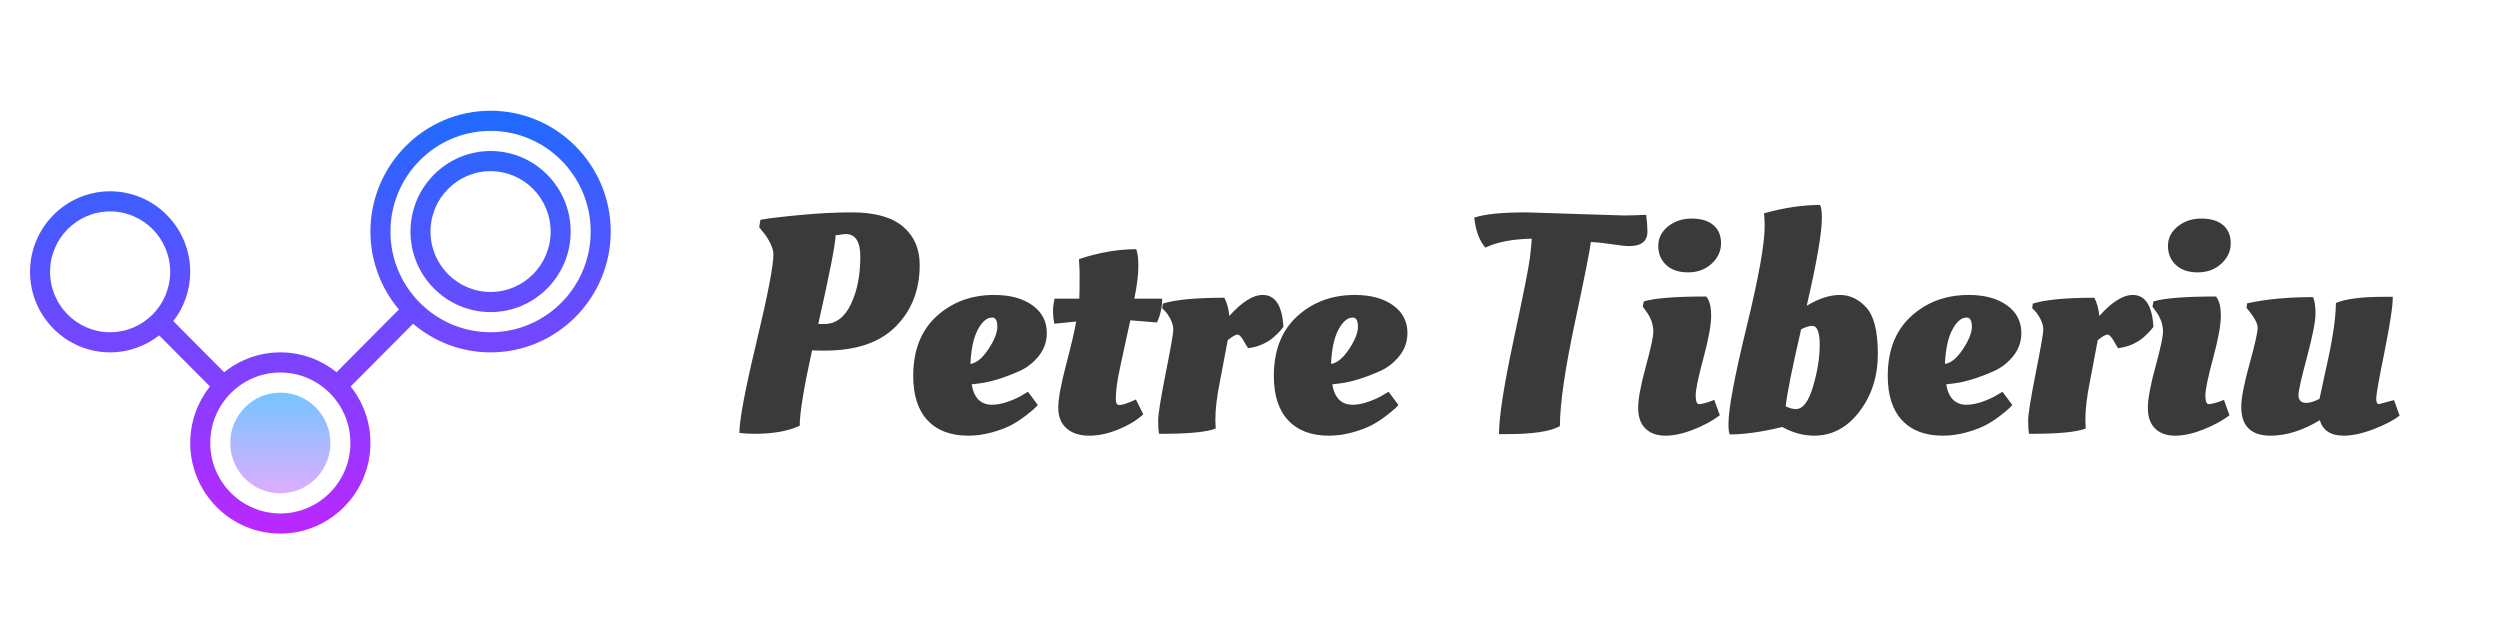<?xml version="1.0" encoding="utf-8"?>
<svg width="291px" height="75px" viewBox="0 0 291 75" version="1.1" xmlns:xlink="http://www.w3.org/1999/xlink" xmlns="http://www.w3.org/2000/svg">
  <defs>
    <linearGradient x1="0.5" y1="-0.083" x2="0.5" y2="1.084" id="gradient_1">
      <stop offset="0" stop-color="#6DC7FF" />
      <stop offset="1" stop-color="#E6ABFF" />
    </linearGradient>
    <linearGradient x1="0.5" y1="-0.024" x2="0.5" y2="1.08" id="gradient_2">
      <stop offset="0" stop-color="#1A6DFF" />
      <stop offset="1" stop-color="#C822FF" />
    </linearGradient>
    <linearGradient x1="0.5" y1="-0.312" x2="0.5" y2="2.585" id="gradient_3">
      <stop offset="0" stop-color="#1A6DFF" />
      <stop offset="1" stop-color="#C822FF" />
    </linearGradient>
    <path d="M0 0L74.583 0L74.583 75L0 75L0 0Z" id="path_1" />
    <clipPath id="mask_1">
      <use xlink:href="#path_1" />
    </clipPath>
  </defs>
  <g id="Logo">
    <g id="Share-icon">
      <path d="M0 0L74.583 0L74.583 75L0 75L0 0Z" id="Background" fill="none" fill-rule="evenodd" stroke="none" />
      <g clip-path="url(#mask_1)">
        <path d="M32.63 45.703C29.412 45.703 26.803 48.326 26.803 51.562C26.803 54.798 29.412 57.422 32.63 57.422C35.848 57.422 38.457 54.799 38.457 51.562C38.457 48.327 35.848 45.703 32.63 45.703L32.63 45.703Z" id="Shape" fill="url(#gradient_1)" fill-rule="evenodd" stroke="none" />
        <path d="M57.102 12.891C49.391 12.891 43.118 19.199 43.118 26.953C43.118 30.409 44.37 33.573 46.434 36.025L39.169 43.33C37.374 41.885 35.103 41.016 32.63 41.016C30.157 41.016 27.886 41.885 26.091 43.33L20.175 37.38C21.403 35.791 22.142 33.804 22.142 31.641C22.142 26.471 17.959 22.266 12.819 22.266C7.679 22.266 3.496 26.471 3.496 31.641C3.496 36.81 7.679 41.016 12.819 41.016C14.97 41.016 16.947 40.273 18.526 39.038L24.442 44.987C23.006 46.792 22.142 49.076 22.142 51.562C22.142 57.379 26.846 62.109 32.63 62.109C38.414 62.109 43.118 57.379 43.118 51.562C43.118 49.076 42.254 46.792 40.817 44.987L48.081 37.682C50.519 39.757 53.666 41.016 57.102 41.016C64.814 41.016 71.087 34.707 71.087 26.953C71.087 19.199 64.814 12.891 57.102 12.891L57.102 12.891ZM12.819 38.672C8.963 38.672 5.827 35.518 5.827 31.641C5.827 27.763 8.963 24.609 12.819 24.609C16.675 24.609 19.811 27.763 19.811 31.641C19.811 35.518 16.675 38.672 12.819 38.672L12.819 38.672ZM32.63 59.766C28.133 59.766 24.473 56.085 24.473 51.562C24.473 47.04 28.133 43.359 32.63 43.359C37.127 43.359 40.788 47.04 40.788 51.562C40.788 56.085 37.127 59.766 32.63 59.766L32.63 59.766ZM57.102 38.672C50.677 38.672 45.449 33.415 45.449 26.953C45.449 20.491 50.677 15.234 57.102 15.234C63.528 15.234 68.756 20.491 68.756 26.953C68.756 33.415 63.528 38.672 57.102 38.672L57.102 38.672Z" id="Shape" fill="url(#gradient_2)" fill-rule="evenodd" stroke="none" />
        <path d="M57.102 17.578C51.962 17.578 47.78 21.784 47.78 26.953C47.78 32.122 51.962 36.328 57.102 36.328C62.243 36.328 66.425 32.122 66.425 26.953C66.425 21.784 62.243 17.578 57.102 17.578L57.102 17.578ZM57.102 33.984C53.246 33.984 50.11 30.831 50.11 26.953C50.11 23.075 53.246 19.922 57.102 19.922C60.959 19.922 64.095 23.075 64.095 26.953C64.095 30.831 60.959 33.984 57.102 33.984L57.102 33.984Z" id="Shape" fill="url(#gradient_3)" fill-rule="evenodd" stroke="none" />
      </g>
    </g>
    <g id="Petre-Tiberiu" fill="#3A3A3A" transform="translate(84.59 12.5)">
      <path d="M125.712 23.092Q127.476 15.496 127.476 12.868Q127.476 11.716 127.26 11.356Q124.236 11.356 120.744 12.328Q120.816 13.048 120.816 13.84Q120.816 16.936 118.71 25.576Q116.604 34.216 116.604 36.844Q116.604 37.96 116.784 38.068Q119.268 38.068 122.868 37.204Q124.704 38.212 126.576 38.212Q129.708 38.212 131.85 35.404Q133.992 32.596 133.992 28.69Q133.992 24.784 132.66 23.308Q131.328 21.832 129.564 21.832Q127.8 21.832 125.712 23.092ZM9.936 28.276Q10.404 28.312 11.412 28.312Q16.884 28.312 19.674 25.504Q22.464 22.696 22.464 18.34Q22.464 15.532 20.52 13.876Q18.576 12.22 14.544 12.22Q11.808 12.22 8.55 12.526Q5.292 12.832 3.924 13.084L3.78 13.948L4.176 14.452Q4.608 14.92 5.022 15.712Q5.436 16.504 5.436 17.116Q5.436 19.096 3.456 27.358Q1.476 35.62 1.476 37.888Q2.304 37.996 3.204 37.996Q6.48 37.996 8.496 37.06Q8.496 34.828 9.936 28.276ZM89.892 38.032L90.72 38.032Q95.4 38.032 96.984 37.096Q96.984 33.244 98.73 25.036Q100.476 16.828 100.584 15.676Q101.628 15.712 103.014 15.928Q104.4 16.144 105.048 16.144Q107.172 16.144 107.172 14.452Q107.172 13.66 107.028 12.508Q105.228 12.58 104.4 12.58L93.06 12.22Q88.776 12.22 87.012 12.832Q87.264 15.136 88.308 16.324Q90.324 15.352 93.708 15.28Q93.672 16.072 93.474 17.638Q93.276 19.204 91.584 27.124Q89.892 35.044 89.892 38.032ZM111.906 19.204Q110.268 19.204 109.35 18.34Q108.432 17.476 108.432 16.126Q108.432 14.776 109.566 13.858Q110.7 12.94 112.32 12.94Q113.94 12.94 114.84 13.696Q115.74 14.452 115.74 15.82Q115.74 17.188 114.642 18.196Q113.544 19.204 111.906 19.204ZM171.234 19.204Q169.596 19.204 168.678 18.34Q167.76 17.476 167.76 16.126Q167.76 14.776 168.894 13.858Q170.028 12.94 171.648 12.94Q173.268 12.94 174.168 13.696Q175.068 14.452 175.068 15.82Q175.068 17.188 173.97 18.196Q172.872 19.204 171.234 19.204ZM14.454 22.912Q13.356 25.216 11.34 25.216L10.656 25.216Q12.672 16.288 12.672 14.884L13.824 14.74Q15.552 14.74 15.552 17.368Q15.552 20.608 14.454 22.912ZM50.076 25.036L46.98 24.784Q45.54 31.228 45.414 32.272Q45.288 33.316 45.288 33.982Q45.288 34.648 45.72 34.648Q46.224 34.648 47.628 34L48.492 35.728Q47.34 36.772 45.576 37.492Q43.812 38.212 42.174 38.212Q40.536 38.212 39.564 37.366Q38.592 36.52 38.592 34.972Q38.592 33.424 39.492 30.004Q40.392 26.584 40.68 24.928Q39.816 25 38.124 25.18Q37.98 24.424 37.98 23.758Q37.98 23.092 38.16 22.264L41.04 22.264Q41.076 21.796 41.076 19.132L41.004 17.656Q44.496 16.504 47.664 16.504Q47.916 17.08 47.916 18.502Q47.916 19.924 47.448 22.264L50.688 22.264Q50.688 23.74 50.076 25.036ZM24.426 24.316Q21.708 26.8 21.708 31.264Q21.708 34.648 23.382 36.43Q25.056 38.212 28.116 38.212Q29.484 38.212 30.852 37.834Q32.22 37.456 33.102 36.988Q33.984 36.52 34.794 35.89Q35.604 35.26 35.82 35.044L36.216 34.648L35.064 33.1L34.452 33.46Q33.84 33.856 32.796 34.234Q31.752 34.612 30.888 34.612Q28.908 34.612 28.512 32.236L29.412 32.128Q31.428 31.876 34.164 30.652Q35.46 30.04 36.36 28.888Q37.26 27.736 37.26 26.26Q37.26 24.244 35.586 23.038Q33.912 21.832 31.14 21.832Q27.144 21.832 24.426 24.316ZM50.328 37.996L50.616 37.996Q55.332 37.996 56.916 37.384L56.88 36.304Q56.88 34.504 57.42 31.84Q57.6 30.832 57.906 29.284Q58.212 27.736 58.32 27.088Q59.148 26.44 59.454 26.44Q59.76 26.44 60.21 27.232Q60.66 28.024 60.696 28.024Q62.064 27.88 63.288 27.052Q63.72 26.728 64.116 26.332Q64.512 25.936 64.62 25.774Q64.728 25.612 64.8 25.54Q64.584 21.832 62.388 21.832Q60.696 21.832 58.5 24.28Q58.392 23.056 57.924 22.156Q52.92 22.156 50.76 22.84L50.688 23.38L51.012 23.704Q51.336 24.028 51.66 24.658Q51.984 25.288 51.984 25.882Q51.984 26.476 51.102 30.922Q50.22 35.368 50.22 36.43Q50.22 37.492 50.328 37.996ZM63.684 31.264Q63.684 26.8 66.402 24.316Q69.12 21.832 73.116 21.832Q75.888 21.832 77.562 23.038Q79.236 24.244 79.236 26.26Q79.236 27.736 78.336 28.888Q77.436 30.04 76.14 30.652Q73.404 31.876 71.388 32.128L70.488 32.236Q70.884 34.612 72.864 34.612Q73.728 34.612 74.772 34.234Q75.816 33.856 76.428 33.46L77.04 33.1L78.192 34.648L77.796 35.044Q77.58 35.26 76.77 35.89Q75.96 36.52 75.078 36.988Q74.196 37.456 72.828 37.834Q71.46 38.212 70.092 38.212Q67.032 38.212 65.358 36.43Q63.684 34.648 63.684 31.264ZM135.144 31.264Q135.144 26.8 137.862 24.316Q140.58 21.832 144.576 21.832Q147.348 21.832 149.022 23.038Q150.696 24.244 150.696 26.26Q150.696 27.736 149.796 28.888Q148.896 30.04 147.6 30.652Q144.864 31.876 142.848 32.128L141.948 32.236Q142.344 34.612 144.324 34.612Q145.188 34.612 146.232 34.234Q147.276 33.856 147.888 33.46L148.5 33.1L149.652 34.648L149.256 35.044Q149.04 35.26 148.23 35.89Q147.42 36.52 146.538 36.988Q145.656 37.456 144.288 37.834Q142.92 38.212 141.552 38.212Q138.492 38.212 136.818 36.43Q135.144 34.648 135.144 31.264ZM151.596 37.996L151.884 37.996Q156.6 37.996 158.184 37.384L158.148 36.304Q158.148 34.504 158.688 31.84Q158.868 30.832 159.174 29.284Q159.48 27.736 159.588 27.088Q160.416 26.44 160.722 26.44Q161.028 26.44 161.478 27.232Q161.928 28.024 161.964 28.024Q163.332 27.88 164.556 27.052Q164.988 26.728 165.384 26.332Q165.78 25.936 165.888 25.774Q165.996 25.612 166.068 25.54Q165.852 21.832 163.656 21.832Q161.964 21.832 159.768 24.28Q159.66 23.056 159.192 22.156Q154.188 22.156 152.028 22.84L151.956 23.38L152.28 23.704Q152.604 24.028 152.928 24.658Q153.252 25.288 153.252 25.882Q153.252 26.476 152.37 30.922Q151.488 35.368 151.488 36.43Q151.488 37.492 151.596 37.996ZM114.588 24.262Q114.588 25.864 113.688 29.194Q112.788 32.524 112.788 33.532Q112.788 34.405 113.085 34.522Q113.131 34.54 113.184 34.54Q113.58 34.54 114.624 34.18L114.948 34.036L115.596 35.836Q114.372 36.772 112.554 37.492Q110.736 38.212 109.26 38.212Q107.784 38.212 106.938 37.384Q106.092 36.556 106.092 34.99Q106.092 33.424 106.974 30.202Q107.856 26.98 107.856 26.116Q107.856 24.784 106.92 23.596L106.632 23.2L106.74 22.588Q108.612 22.012 114.012 22.012Q114.588 22.66 114.588 24.262ZM173.916 24.262Q173.916 25.864 173.016 29.194Q172.116 32.524 172.116 33.532Q172.116 34.405 172.413 34.522Q172.459 34.54 172.512 34.54Q172.908 34.54 173.952 34.18L174.276 34.036L174.924 35.836Q173.7 36.772 171.882 37.492Q170.064 38.212 168.588 38.212Q167.112 38.212 166.266 37.384Q165.42 36.556 165.42 34.99Q165.42 33.424 166.302 30.202Q167.184 26.98 167.184 26.116Q167.184 24.784 166.248 23.596L165.96 23.2L166.068 22.588Q167.94 22.012 173.34 22.012Q173.916 22.66 173.916 24.262ZM177.246 29.896Q176.292 33.352 176.292 34.864Q176.292 38.212 179.712 38.212Q182.448 38.212 185.436 36.412Q185.976 38.212 188.208 38.212Q189.72 38.212 191.7 37.456Q193.68 36.7 194.724 35.872L194.076 34.072L192.312 34.54Q192.255 34.54 192.209 34.518Q191.991 34.414 192.006 33.82Q192.024 33.1 192.978 28.384Q193.932 23.668 193.932 22.048L192.96 22.048Q188.964 22.048 187.308 22.768Q187.308 25.468 186.048 30.904Q185.508 33.352 185.4 33.928Q184.464 34.396 183.852 34.396Q182.952 34.396 182.952 33.46Q182.952 32.776 183.942 29.068Q184.932 25.36 184.932 24.028Q184.932 22.696 184.644 22.084Q180.252 22.084 176.976 22.804L176.904 23.344Q178.2 24.856 178.2 25.648Q178.2 26.44 177.246 29.896ZM30.456 28.15Q29.412 29.716 28.368 29.86Q28.476 27.268 29.232 25.864Q29.988 24.46 30.888 24.46Q31.5 24.46 31.5 25.522Q31.5 26.584 30.456 28.15ZM70.344 29.86Q71.388 29.716 72.432 28.15Q73.476 26.584 73.476 25.522Q73.476 24.46 72.864 24.46Q71.964 24.46 71.208 25.864Q70.452 27.268 70.344 29.86ZM141.804 29.86Q142.848 29.716 143.892 28.15Q144.936 26.584 144.936 25.522Q144.936 24.46 144.324 24.46Q143.424 24.46 142.668 25.864Q141.912 27.268 141.804 29.86ZM125.064 25.828Q125.856 25.432 126.36 25.432Q127.224 25.432 127.224 27.646Q127.224 29.86 126.45 32.488Q125.676 35.116 124.452 35.116Q123.912 35.116 123.264 34.792Q123.516 32.488 125.064 25.828Z" />
    </g>
  </g>
</svg>